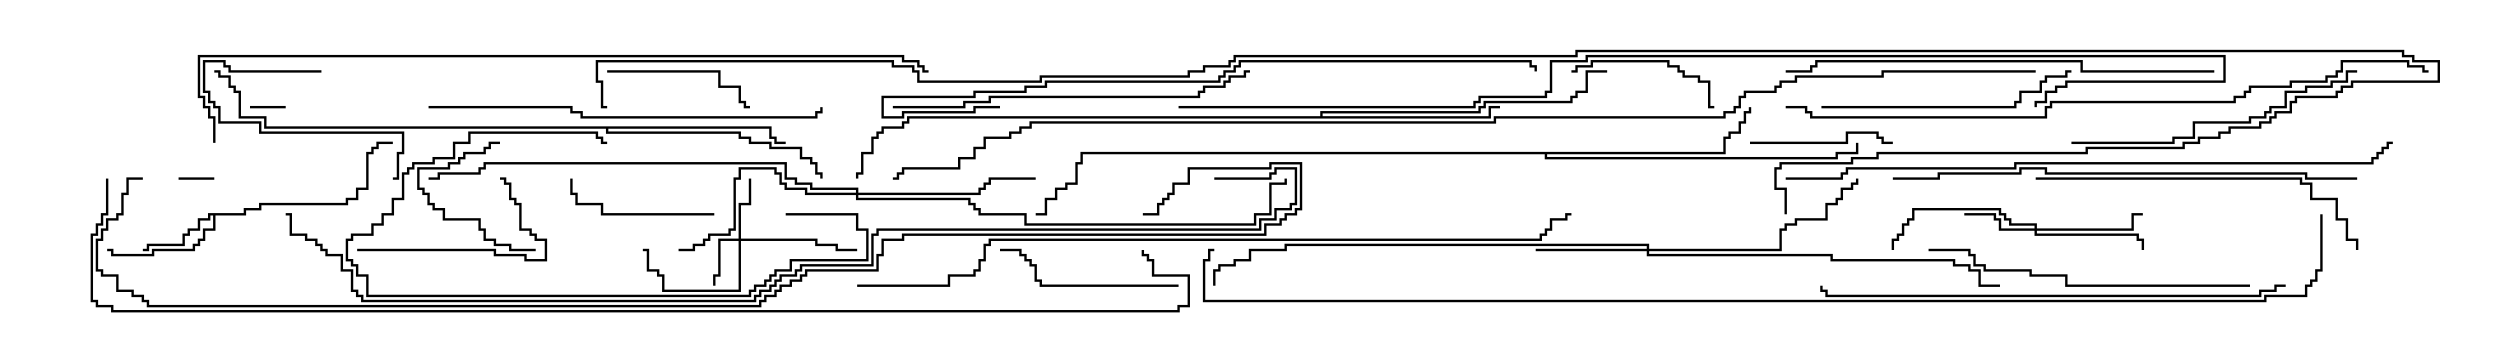 <svg version="1.1" width="105" height="15" xmlns="http://www.w3.org/2000/svg"><path d="M10.236,8.95L10.236,8.736L10.879,8.736L10.879,8.521L14.521,8.521L14.521,8.307L14.95,8.307L14.95,7.879L15.379,7.879L15.379,6.379L15.593,6.379L15.593,6.164L15.807,6.164L15.807,5.95L16.5,5.95L16.5,6.05L15.907,6.05L15.907,6.264L15.693,6.264L15.693,6.479L15.479,6.479L15.479,7.979L15.05,7.979L15.05,8.407L14.621,8.407L14.621,8.621L10.979,8.621L10.979,8.836L10.336,8.836L10.336,9.05L9.05,9.05L9.05,9.693L8.621,9.693L8.621,10.121L8.407,10.121L8.407,10.336L8.193,10.336L8.193,10.55L6.479,10.55L6.479,10.764L4.664,10.764L4.664,10.55L4.5,10.55L4.5,10.45L4.764,10.45L4.764,10.664L6.379,10.664L6.379,10.45L8.093,10.45L8.093,10.236L8.307,10.236L8.307,10.021L8.521,10.021L8.521,9.593L8.95,9.593L8.95,9.05L8.836,9.05L8.836,9.264L8.407,9.264L8.407,9.693L7.979,9.693L7.979,9.907L7.764,9.907L7.764,10.336L6.264,10.336L6.264,10.55L6,10.55L6,10.45L6.164,10.45L6.164,10.236L7.664,10.236L7.664,9.807L7.879,9.807L7.879,9.593L8.307,9.593L8.307,9.164L8.736,9.164L8.736,8.95z" stroke="none"/><path d="M55.45,4.879L55.45,4.664L62.093,4.664L62.093,4.45L62.307,4.45L62.307,4.236L65.95,4.236L65.95,4.021L66.164,4.021L66.164,3.807L66.593,3.807L66.593,2.95L67.5,2.95L67.5,3.05L66.693,3.05L66.693,3.907L66.264,3.907L66.264,4.121L66.05,4.121L66.05,4.336L62.407,4.336L62.407,4.55L62.193,4.55L62.193,4.764L55.55,4.764L55.55,4.879L62.521,4.879L62.521,4.45L63,4.45L63,4.55L62.621,4.55L62.621,4.979L38.193,4.979L38.193,5.193L37.979,5.193L37.979,5.407L37.121,5.407L37.121,5.621L36.907,5.621L36.907,5.836L36.693,5.836L36.693,6.479L36.264,6.479L36.264,7.336L36.05,7.336L36.05,7.5L35.95,7.5L35.95,7.236L36.164,7.236L36.164,6.379L36.593,6.379L36.593,5.736L36.807,5.736L36.807,5.521L37.021,5.521L37.021,5.307L37.879,5.307L37.879,5.093L38.093,5.093L38.093,4.879z" stroke="none"/><path d="M32.407,5.307L32.407,5.736L32.621,5.736L32.621,5.95L33,5.95L33,6.05L32.521,6.05L32.521,5.836L32.307,5.836L32.307,5.407L25.55,5.407L25.55,5.521L31.121,5.521L31.121,5.736L31.55,5.736L31.55,5.95L32.407,5.95L32.407,6.164L33.693,6.164L33.693,6.593L34.121,6.593L34.121,6.807L34.336,6.807L34.336,7.236L34.55,7.236L34.55,7.5L34.45,7.5L34.45,7.336L34.236,7.336L34.236,6.907L34.021,6.907L34.021,6.693L33.593,6.693L33.593,6.264L32.307,6.264L32.307,6.05L31.45,6.05L31.45,5.836L31.021,5.836L31.021,5.621L25.45,5.621L25.45,5.407L11.093,5.407L11.093,4.979L10.021,4.979L10.021,3.907L9.807,3.907L9.807,3.693L9.593,3.693L9.593,3.264L9.164,3.264L9.164,3.05L9,3.05L9,2.95L9.264,2.95L9.264,3.164L9.693,3.164L9.693,3.593L9.907,3.593L9.907,3.807L10.121,3.807L10.121,4.879L11.193,4.879L11.193,5.307z" stroke="none"/><path d="M72.379,6.379L72.379,5.736L72.593,5.736L72.593,5.521L73.021,5.521L73.021,5.093L73.236,5.093L73.236,4.664L73.45,4.664L73.45,4.5L73.55,4.5L73.55,4.764L73.336,4.764L73.336,5.193L73.121,5.193L73.121,5.621L72.693,5.621L72.693,5.836L72.479,5.836L72.479,6.479L64.979,6.479L64.979,6.593L77.093,6.593L77.093,6.379L77.95,6.379L77.95,6L78.05,6L78.05,6.479L77.193,6.479L77.193,6.693L64.879,6.693L64.879,6.479L45.479,6.479L45.479,6.907L45.264,6.907L45.264,7.764L44.836,7.764L44.836,7.979L44.407,7.979L44.407,8.407L43.979,8.407L43.979,9.05L43.5,9.05L43.5,8.95L43.879,8.95L43.879,8.307L44.307,8.307L44.307,7.879L44.736,7.879L44.736,7.664L45.164,7.664L45.164,6.807L45.379,6.807L45.379,6.379z" stroke="none"/><path d="M31.021,10.021L31.021,8.521L31.45,8.521L31.45,7.5L31.55,7.5L31.55,8.621L31.121,8.621L31.121,10.021L34.336,10.021L34.336,10.236L35.193,10.236L35.193,10.45L36,10.45L36,10.55L35.093,10.55L35.093,10.336L34.236,10.336L34.236,10.121L31.121,10.121L31.121,12.264L27.807,12.264L27.807,11.621L27.593,11.621L27.593,11.407L27.164,11.407L27.164,10.55L27,10.55L27,10.45L27.264,10.45L27.264,11.307L27.693,11.307L27.693,11.521L27.907,11.521L27.907,12.164L31.021,12.164L31.021,10.121L30.264,10.121L30.264,11.621L30.05,11.621L30.05,12L29.95,12L29.95,11.521L30.164,11.521L30.164,10.021z" stroke="none"/><path d="M85.45,9.593L85.45,9.479L84.379,9.479L84.379,9.264L84.164,9.264L84.164,9.05L83.95,9.05L83.95,8.836L80.407,8.836L80.407,9.264L80.193,9.264L80.193,9.479L79.979,9.479L79.979,9.907L79.764,9.907L79.764,10.121L79.55,10.121L79.55,10.5L79.45,10.5L79.45,10.021L79.664,10.021L79.664,9.807L79.879,9.807L79.879,9.379L80.093,9.379L80.093,9.164L80.307,9.164L80.307,8.736L84.05,8.736L84.05,8.95L84.264,8.95L84.264,9.164L84.479,9.164L84.479,9.379L85.55,9.379L85.55,9.593L89.521,9.593L89.521,8.95L90,8.95L90,9.05L89.621,9.05L89.621,9.693L85.55,9.693L85.55,9.807L89.836,9.807L89.836,10.021L90.05,10.021L90.05,10.5L89.95,10.5L89.95,10.121L89.736,10.121L89.736,9.907L85.45,9.907L85.45,9.693L83.95,9.693L83.95,9.264L83.736,9.264L83.736,9.05L82.5,9.05L82.5,8.95L83.836,8.95L83.836,9.164L84.05,9.164L84.05,9.593z" stroke="none"/><path d="M69.164,10.45L69.164,10.336L54.05,10.336L54.05,10.55L52.55,10.55L52.55,10.979L51.907,10.979L51.907,11.193L51.264,11.193L51.264,11.407L51.05,11.407L51.05,12L50.95,12L50.95,11.307L51.164,11.307L51.164,11.093L51.807,11.093L51.807,10.879L52.45,10.879L52.45,10.45L53.95,10.45L53.95,10.236L69.264,10.236L69.264,10.45L74.736,10.45L74.736,9.593L74.95,9.593L74.95,9.379L75.379,9.379L75.379,9.164L76.664,9.164L76.664,8.521L77.093,8.521L77.093,8.307L77.307,8.307L77.307,7.879L77.736,7.879L77.736,7.664L77.95,7.664L77.95,7.5L78.05,7.5L78.05,7.764L77.836,7.764L77.836,7.979L77.407,7.979L77.407,8.407L77.193,8.407L77.193,8.621L76.764,8.621L76.764,9.264L75.479,9.264L75.479,9.479L75.05,9.479L75.05,9.693L74.836,9.693L74.836,10.55L69.264,10.55L69.264,10.664L76.979,10.664L76.979,10.879L82.121,10.879L82.121,11.093L82.764,11.093L82.764,11.307L83.193,11.307L83.193,11.95L84,11.95L84,12.05L83.093,12.05L83.093,11.407L82.664,11.407L82.664,11.193L82.021,11.193L82.021,10.979L76.879,10.979L76.879,10.764L69.164,10.764L69.164,10.55L64.5,10.55L64.5,10.45z" stroke="none"/><path d="M35.95,8.093L35.95,7.979L34.021,7.979L34.021,7.764L33.379,7.764L33.379,7.55L32.95,7.55L32.95,6.907L20.407,6.907L20.407,7.121L20.193,7.121L20.193,7.336L18.479,7.336L18.479,7.55L18,7.55L18,7.45L18.379,7.45L18.379,7.236L20.093,7.236L20.093,7.021L20.307,7.021L20.307,6.807L33.05,6.807L33.05,7.45L33.479,7.45L33.479,7.664L34.121,7.664L34.121,7.879L36.05,7.879L36.05,8.093L41.093,8.093L41.093,7.879L41.307,7.879L41.307,7.664L41.521,7.664L41.521,7.45L43.5,7.45L43.5,7.55L41.621,7.55L41.621,7.764L41.407,7.764L41.407,7.979L41.193,7.979L41.193,8.193L36.05,8.193L36.05,8.307L40.764,8.307L40.764,8.521L40.979,8.521L40.979,8.736L41.193,8.736L41.193,8.95L43.121,8.95L43.121,9.379L52.664,9.379L52.664,8.95L53.307,8.95L53.307,7.664L53.95,7.664L53.95,7.5L54.05,7.5L54.05,7.764L53.407,7.764L53.407,9.05L52.764,9.05L52.764,9.479L43.021,9.479L43.021,9.05L41.093,9.05L41.093,8.836L40.879,8.836L40.879,8.621L40.664,8.621L40.664,8.407L35.95,8.407L35.95,8.193L33.807,8.193L33.807,7.979L32.95,7.979L32.95,7.764L32.736,7.764L32.736,7.336L32.521,7.336L32.521,7.121L31.121,7.121L31.121,7.55L30.907,7.55L30.907,9.693L30.693,9.693L30.693,9.907L29.836,9.907L29.836,10.121L29.621,10.121L29.621,10.336L29.193,10.336L29.193,10.55L28.5,10.55L28.5,10.45L29.093,10.45L29.093,10.236L29.521,10.236L29.521,10.021L29.736,10.021L29.736,9.807L30.593,9.807L30.593,9.593L30.807,9.593L30.807,7.45L31.021,7.45L31.021,7.021L32.621,7.021L32.621,7.236L32.836,7.236L32.836,7.664L33.05,7.664L33.05,7.879L33.907,7.879L33.907,8.093z" stroke="none"/><path d="M7.5,7.55L7.5,7.45L9,7.45L9,7.55z" stroke="none"/><path d="M10.5,4.55L10.5,4.45L12,4.45L12,4.55z" stroke="none"/><path d="M22.5,10.45L22.5,10.55L21.379,10.55L21.379,10.336L20.736,10.336L20.736,10.121L20.307,10.121L20.307,9.693L20.093,9.693L20.093,9.264L18.593,9.264L18.593,8.836L18.164,8.836L18.164,8.621L17.95,8.621L17.95,8.193L17.736,8.193L17.736,7.979L17.521,7.979L17.521,7.021L18.807,7.021L18.807,6.807L19.236,6.807L19.236,6.593L19.45,6.593L19.45,6.379L20.307,6.379L20.307,6.164L20.521,6.164L20.521,5.95L21,5.95L21,6.05L20.621,6.05L20.621,6.264L20.407,6.264L20.407,6.479L19.55,6.479L19.55,6.693L19.336,6.693L19.336,6.907L18.907,6.907L18.907,7.121L17.621,7.121L17.621,7.879L17.836,7.879L17.836,8.093L18.05,8.093L18.05,8.521L18.264,8.521L18.264,8.736L18.693,8.736L18.693,9.164L20.193,9.164L20.193,9.593L20.407,9.593L20.407,10.021L20.836,10.021L20.836,10.236L21.479,10.236L21.479,10.45z" stroke="none"/><path d="M13.5,2.95L13.5,3.05L9.593,3.05L9.593,2.836L9.379,2.836L9.379,2.621L8.621,2.621L8.621,3.807L8.836,3.807L8.836,4.236L9.05,4.236L9.05,4.45L9.264,4.45L9.264,5.093L10.979,5.093L10.979,5.521L16.979,5.521L16.979,6.479L16.764,6.479L16.764,7.55L16.5,7.55L16.5,7.45L16.664,7.45L16.664,6.379L16.879,6.379L16.879,5.621L10.879,5.621L10.879,5.193L9.164,5.193L9.164,4.55L8.95,4.55L8.95,4.336L8.736,4.336L8.736,3.907L8.521,3.907L8.521,2.521L9.479,2.521L9.479,2.736L9.693,2.736L9.693,2.95z" stroke="none"/><path d="M73.5,6.05L73.5,5.95L77.521,5.95L77.521,5.521L78.907,5.521L78.907,5.736L79.121,5.736L79.121,5.95L79.5,5.95L79.5,6.05L79.021,6.05L79.021,5.836L78.807,5.836L78.807,5.621L77.621,5.621L77.621,6.05z" stroke="none"/><path d="M25.5,3.05L25.5,2.95L30.264,2.95L30.264,3.593L31.121,3.593L31.121,4.236L31.336,4.236L31.336,4.45L31.5,4.45L31.5,4.55L31.236,4.55L31.236,4.336L31.021,4.336L31.021,3.693L30.164,3.693L30.164,3.05z" stroke="none"/><path d="M66,3.05L66,2.95L66.164,2.95L66.164,2.736L66.807,2.736L66.807,2.521L70.121,2.521L70.121,2.736L70.55,2.736L70.55,2.95L70.764,2.95L70.764,3.164L71.407,3.164L71.407,3.379L71.836,3.379L71.836,4.45L72,4.45L72,4.55L71.736,4.55L71.736,3.479L71.307,3.479L71.307,3.264L70.664,3.264L70.664,3.05L70.45,3.05L70.45,2.836L70.021,2.836L70.021,2.621L66.907,2.621L66.907,2.836L66.264,2.836L66.264,3.05z" stroke="none"/><path d="M30,8.95L30,9.05L25.236,9.05L25.236,8.621L24.164,8.621L24.164,8.193L23.95,8.193L23.95,7.5L24.05,7.5L24.05,8.093L24.264,8.093L24.264,8.521L25.336,8.521L25.336,8.95z" stroke="none"/><path d="M15,10.55L15,10.45L20.836,10.45L20.836,10.664L22.121,10.664L22.121,10.879L22.879,10.879L22.879,10.121L22.45,10.121L22.45,9.907L22.236,9.907L22.236,9.693L21.807,9.693L21.807,8.621L21.593,8.621L21.593,8.407L21.379,8.407L21.379,7.764L21.164,7.764L21.164,7.55L21,7.55L21,7.45L21.264,7.45L21.264,7.664L21.479,7.664L21.479,8.307L21.693,8.307L21.693,8.521L21.907,8.521L21.907,9.593L22.336,9.593L22.336,9.807L22.55,9.807L22.55,10.021L22.979,10.021L22.979,10.979L22.021,10.979L22.021,10.764L20.736,10.764L20.736,10.55z" stroke="none"/><path d="M49.5,11.95L49.5,12.05L43.664,12.05L43.664,11.836L43.45,11.836L43.45,11.193L43.236,11.193L43.236,10.979L43.021,10.979L43.021,10.764L42.807,10.764L42.807,10.55L42,10.55L42,10.45L42.907,10.45L42.907,10.664L43.121,10.664L43.121,10.879L43.336,10.879L43.336,11.093L43.55,11.093L43.55,11.736L43.764,11.736L43.764,11.95z" stroke="none"/><path d="M33,9.05L33,8.95L36.05,8.95L36.05,9.593L36.479,9.593L36.479,10.979L33.264,10.979L33.264,11.407L32.621,11.407L32.621,11.621L32.407,11.621L32.407,11.836L32.193,11.836L32.193,12.05L31.764,12.05L31.764,12.264L31.55,12.264L31.55,12.479L15.379,12.479L15.379,11.621L14.95,11.621L14.95,11.193L14.736,11.193L14.736,10.979L14.521,10.979L14.521,10.021L14.736,10.021L14.736,9.807L15.593,9.807L15.593,9.379L16.021,9.379L16.021,8.95L16.45,8.95L16.45,8.307L16.879,8.307L16.879,7.236L17.093,7.236L17.093,7.021L17.307,7.021L17.307,6.807L18.164,6.807L18.164,6.593L19.021,6.593L19.021,5.95L19.664,5.95L19.664,5.521L25.121,5.521L25.121,5.736L25.336,5.736L25.336,5.95L25.5,5.95L25.5,6.05L25.236,6.05L25.236,5.836L25.021,5.836L25.021,5.621L19.764,5.621L19.764,6.05L19.121,6.05L19.121,6.693L18.264,6.693L18.264,6.907L17.407,6.907L17.407,7.121L17.193,7.121L17.193,7.336L16.979,7.336L16.979,8.407L16.55,8.407L16.55,9.05L16.121,9.05L16.121,9.479L15.693,9.479L15.693,9.907L14.836,9.907L14.836,10.121L14.621,10.121L14.621,10.879L14.836,10.879L14.836,11.093L15.05,11.093L15.05,11.521L15.479,11.521L15.479,12.379L31.45,12.379L31.45,12.164L31.664,12.164L31.664,11.95L32.093,11.95L32.093,11.736L32.307,11.736L32.307,11.521L32.521,11.521L32.521,11.307L33.164,11.307L33.164,10.879L36.379,10.879L36.379,9.693L35.95,9.693L35.95,9.05z" stroke="none"/><path d="M76.5,4.55L76.5,4.45L84.593,4.45L84.593,4.236L84.807,4.236L84.807,3.807L85.664,3.807L85.664,3.379L85.879,3.379L85.879,3.164L86.736,3.164L86.736,2.95L87,2.95L87,3.05L86.836,3.05L86.836,3.264L85.979,3.264L85.979,3.479L85.764,3.479L85.764,3.907L84.907,3.907L84.907,4.336L84.693,4.336L84.693,4.55z" stroke="none"/><path d="M87,6.05L87,5.95L91.236,5.95L91.236,5.736L92.093,5.736L92.093,5.093L94.45,5.093L94.45,4.879L95.093,4.879L95.093,4.664L95.307,4.664L95.307,4.45L95.95,4.45L95.95,3.807L96.807,3.807L96.807,3.593L97.879,3.593L97.879,3.379L98.521,3.379L98.521,2.95L99,2.95L99,3.05L98.621,3.05L98.621,3.479L97.979,3.479L97.979,3.693L96.907,3.693L96.907,3.907L96.05,3.907L96.05,4.55L95.407,4.55L95.407,4.764L95.193,4.764L95.193,4.979L94.55,4.979L94.55,5.193L92.193,5.193L92.193,5.836L91.336,5.836L91.336,6.05z" stroke="none"/><path d="M94.5,11.95L94.5,12.05L86.736,12.05L86.736,11.621L85.236,11.621L85.236,11.407L83.307,11.407L83.307,11.193L82.879,11.193L82.879,10.764L82.664,10.764L82.664,10.55L81,10.55L81,10.45L82.764,10.45L82.764,10.664L82.979,10.664L82.979,11.093L83.407,11.093L83.407,11.307L85.336,11.307L85.336,11.521L86.836,11.521L86.836,11.95z" stroke="none"/><path d="M85.5,7.55L85.5,7.45L96.693,7.45L96.693,7.664L97.121,7.664L97.121,8.307L98.193,8.307L98.193,9.164L98.621,9.164L98.621,10.021L99.05,10.021L99.05,10.5L98.95,10.5L98.95,10.121L98.521,10.121L98.521,9.264L98.093,9.264L98.093,8.407L97.021,8.407L97.021,7.764L96.593,7.764L96.593,7.55z" stroke="none"/><path d="M37.5,4.55L37.5,4.45L40.45,4.45L40.45,4.236L41.521,4.236L41.521,4.021L50.307,4.021L50.307,3.807L50.521,3.807L50.521,3.593L51.379,3.593L51.379,3.379L51.593,3.379L51.593,3.164L52.236,3.164L52.236,2.95L52.5,2.95L52.5,3.05L52.336,3.05L52.336,3.264L51.693,3.264L51.693,3.479L51.479,3.479L51.479,3.693L50.621,3.693L50.621,3.907L50.407,3.907L50.407,4.121L41.621,4.121L41.621,4.336L40.55,4.336L40.55,4.55z" stroke="none"/><path d="M18,4.55L18,4.45L24.05,4.45L24.05,4.664L24.479,4.664L24.479,4.879L34.236,4.879L34.236,4.664L34.45,4.664L34.45,4.5L34.55,4.5L34.55,4.764L34.336,4.764L34.336,4.979L24.379,4.979L24.379,4.764L23.95,4.764L23.95,4.55z" stroke="none"/><path d="M93,2.95L93,3.05L87.379,3.05L87.379,2.621L76.336,2.621L76.336,2.836L76.121,2.836L76.121,3.05L75,3.05L75,2.95L76.021,2.95L76.021,2.736L76.236,2.736L76.236,2.521L87.479,2.521L87.479,2.95z" stroke="none"/><path d="M96,11.95L96,12.05L95.621,12.05L95.621,12.264L94.979,12.264L94.979,12.479L76.664,12.479L76.664,12.264L76.45,12.264L76.45,12L76.55,12L76.55,12.164L76.764,12.164L76.764,12.379L94.879,12.379L94.879,12.164L95.521,12.164L95.521,11.95z" stroke="none"/><path d="M99,7.45L99,7.55L96.807,7.55L96.807,7.336L85.879,7.336L85.879,7.121L84.907,7.121L84.907,7.336L81.479,7.336L81.479,7.55L79.5,7.55L79.5,7.45L81.379,7.45L81.379,7.236L84.807,7.236L84.807,7.021L85.979,7.021L85.979,7.236L96.907,7.236L96.907,7.45z" stroke="none"/><path d="M42,4.45L42,4.55L40.979,4.55L40.979,4.764L37.979,4.764L37.979,4.979L37.021,4.979L37.021,4.021L40.879,4.021L40.879,3.807L43.021,3.807L43.021,3.593L43.879,3.593L43.879,3.379L51.164,3.379L51.164,3.164L51.379,3.164L51.379,2.95L51.807,2.95L51.807,2.736L52.021,2.736L52.021,2.521L64.336,2.521L64.336,2.736L64.55,2.736L64.55,3L64.45,3L64.45,2.836L64.236,2.836L64.236,2.621L52.121,2.621L52.121,2.836L51.907,2.836L51.907,3.05L51.479,3.05L51.479,3.264L51.264,3.264L51.264,3.479L43.979,3.479L43.979,3.693L43.121,3.693L43.121,3.907L40.979,3.907L40.979,4.121L37.121,4.121L37.121,4.879L37.879,4.879L37.879,4.664L40.879,4.664L40.879,4.45z" stroke="none"/><path d="M75,7.55L75,7.45L77.307,7.45L77.307,7.236L77.521,7.236L77.521,7.021L84.593,7.021L84.593,6.807L99.593,6.807L99.593,6.593L99.807,6.593L99.807,6.379L100.021,6.379L100.021,6.164L100.236,6.164L100.236,5.95L100.5,5.95L100.5,6.05L100.336,6.05L100.336,6.264L100.121,6.264L100.121,6.479L99.907,6.479L99.907,6.693L99.693,6.693L99.693,6.907L84.693,6.907L84.693,7.121L77.621,7.121L77.621,7.336L77.407,7.336L77.407,7.55z" stroke="none"/><path d="M75,4.55L75,4.45L75.907,4.45L75.907,4.664L76.121,4.664L76.121,4.879L85.879,4.879L85.879,4.45L86.093,4.45L86.093,4.236L93.807,4.236L93.807,4.021L94.236,4.021L94.236,3.807L94.45,3.807L94.45,3.593L96.164,3.593L96.164,3.379L97.664,3.379L97.664,3.164L98.093,3.164L98.093,2.95L98.307,2.95L98.307,2.521L101.193,2.521L101.193,2.736L101.836,2.736L101.836,2.95L102,2.95L102,3.05L101.736,3.05L101.736,2.836L101.093,2.836L101.093,2.621L98.407,2.621L98.407,3.05L98.193,3.05L98.193,3.264L97.764,3.264L97.764,3.479L96.264,3.479L96.264,3.693L94.55,3.693L94.55,3.907L94.336,3.907L94.336,4.121L93.907,4.121L93.907,4.336L86.193,4.336L86.193,4.55L85.979,4.55L85.979,4.979L76.021,4.979L76.021,4.764L75.807,4.764L75.807,4.55z" stroke="none"/><path d="M36,12.05L36,11.95L39.807,11.95L39.807,11.521L40.879,11.521L40.879,11.307L41.093,11.307L41.093,10.879L41.307,10.879L41.307,10.236L41.521,10.236L41.521,10.021L64.664,10.021L64.664,9.807L64.879,9.807L64.879,9.593L65.093,9.593L65.093,9.164L65.736,9.164L65.736,8.95L66,8.95L66,9.05L65.836,9.05L65.836,9.264L65.193,9.264L65.193,9.693L64.979,9.693L64.979,9.907L64.764,9.907L64.764,10.121L41.621,10.121L41.621,10.336L41.407,10.336L41.407,10.979L41.193,10.979L41.193,11.407L40.979,11.407L40.979,11.621L39.907,11.621L39.907,12.05z" stroke="none"/><path d="M9.05,6L8.95,6L8.95,4.979L8.736,4.979L8.736,4.55L8.521,4.55L8.521,4.121L8.307,4.121L8.307,2.307L37.979,2.307L37.979,2.521L38.621,2.521L38.621,2.736L38.836,2.736L38.836,2.95L39,2.95L39,3.05L38.736,3.05L38.736,2.836L38.521,2.836L38.521,2.621L37.879,2.621L37.879,2.407L8.407,2.407L8.407,4.021L8.621,4.021L8.621,4.45L8.836,4.45L8.836,4.879L9.05,4.879z" stroke="none"/><path d="M49.5,4.55L49.5,4.45L61.879,4.45L61.879,4.236L62.093,4.236L62.093,4.021L64.879,4.021L64.879,3.807L65.093,3.807L65.093,2.521L66.593,2.521L66.593,2.307L93.479,2.307L93.479,3.479L86.836,3.479L86.836,3.693L86.407,3.693L86.407,3.907L85.979,3.907L85.979,4.336L85.55,4.336L85.55,4.5L85.45,4.5L85.45,4.236L85.879,4.236L85.879,3.807L86.307,3.807L86.307,3.593L86.736,3.593L86.736,3.379L93.379,3.379L93.379,2.407L66.693,2.407L66.693,2.621L65.193,2.621L65.193,3.907L64.979,3.907L64.979,4.121L62.193,4.121L62.193,4.336L61.979,4.336L61.979,4.55z" stroke="none"/><path d="M51,7.55L51,7.45L53.307,7.45L53.307,7.236L53.521,7.236L53.521,7.021L54.479,7.021L54.479,8.621L54.264,8.621L54.264,8.836L53.621,8.836L53.621,9.264L52.979,9.264L52.979,9.693L36.907,9.693L36.907,9.907L36.693,9.907L36.693,11.193L33.693,11.193L33.693,11.407L33.479,11.407L33.479,11.621L32.836,11.621L32.836,11.836L32.621,11.836L32.621,12.05L32.407,12.05L32.407,12.264L31.979,12.264L31.979,12.479L31.764,12.479L31.764,12.693L15.164,12.693L15.164,12.479L14.95,12.479L14.95,12.264L14.736,12.264L14.736,11.407L14.307,11.407L14.307,10.764L13.664,10.764L13.664,10.55L13.45,10.55L13.45,10.336L13.236,10.336L13.236,10.121L12.807,10.121L12.807,9.907L12.164,9.907L12.164,9.05L12,9.05L12,8.95L12.264,8.95L12.264,9.807L12.907,9.807L12.907,10.021L13.336,10.021L13.336,10.236L13.55,10.236L13.55,10.45L13.764,10.45L13.764,10.664L14.407,10.664L14.407,11.307L14.836,11.307L14.836,12.164L15.05,12.164L15.05,12.379L15.264,12.379L15.264,12.593L31.664,12.593L31.664,12.379L31.879,12.379L31.879,12.164L32.307,12.164L32.307,11.95L32.521,11.95L32.521,11.736L32.736,11.736L32.736,11.521L33.379,11.521L33.379,11.307L33.593,11.307L33.593,11.093L36.593,11.093L36.593,9.807L36.807,9.807L36.807,9.593L52.879,9.593L52.879,9.164L53.521,9.164L53.521,8.736L54.164,8.736L54.164,8.521L54.379,8.521L54.379,7.121L53.621,7.121L53.621,7.336L53.407,7.336L53.407,7.55z" stroke="none"/><path d="M48,9.05L48,8.95L48.593,8.95L48.593,8.521L48.807,8.521L48.807,8.307L49.021,8.307L49.021,8.093L49.236,8.093L49.236,7.664L49.879,7.664L49.879,7.021L53.307,7.021L53.307,6.807L54.693,6.807L54.693,8.836L54.479,8.836L54.479,9.05L54.05,9.05L54.05,9.264L53.836,9.264L53.836,9.479L53.193,9.479L53.193,9.907L37.979,9.907L37.979,10.121L37.121,10.121L37.121,10.764L36.907,10.764L36.907,11.407L33.907,11.407L33.907,11.621L33.693,11.621L33.693,11.836L33.264,11.836L33.264,12.05L32.836,12.05L32.836,12.264L32.621,12.264L32.621,12.479L32.193,12.479L32.193,12.693L31.979,12.693L31.979,12.907L6.164,12.907L6.164,12.693L5.95,12.693L5.95,12.479L5.521,12.479L5.521,12.264L4.879,12.264L4.879,11.621L4.236,11.621L4.236,11.407L4.021,11.407L4.021,10.021L4.236,10.021L4.236,9.593L4.45,9.593L4.45,9.164L4.879,9.164L4.879,8.95L5.093,8.95L5.093,8.093L5.307,8.093L5.307,7.45L6,7.45L6,7.55L5.407,7.55L5.407,8.193L5.193,8.193L5.193,9.05L4.979,9.05L4.979,9.264L4.55,9.264L4.55,9.693L4.336,9.693L4.336,10.121L4.121,10.121L4.121,11.307L4.336,11.307L4.336,11.521L4.979,11.521L4.979,12.164L5.621,12.164L5.621,12.379L6.05,12.379L6.05,12.593L6.264,12.593L6.264,12.807L31.879,12.807L31.879,12.593L32.093,12.593L32.093,12.379L32.521,12.379L32.521,12.164L32.736,12.164L32.736,11.95L33.164,11.95L33.164,11.736L33.593,11.736L33.593,11.521L33.807,11.521L33.807,11.307L36.807,11.307L36.807,10.664L37.021,10.664L37.021,10.021L37.879,10.021L37.879,9.807L53.093,9.807L53.093,9.379L53.736,9.379L53.736,9.164L53.95,9.164L53.95,8.95L54.379,8.95L54.379,8.736L54.593,8.736L54.593,6.907L53.407,6.907L53.407,7.121L49.979,7.121L49.979,7.764L49.336,7.764L49.336,8.193L49.121,8.193L49.121,8.407L48.907,8.407L48.907,8.621L48.693,8.621L48.693,9.05z" stroke="none"/><path d="M4.45,7.5L4.55,7.5L4.55,9.05L4.336,9.05L4.336,9.479L4.121,9.479L4.121,9.907L3.907,9.907L3.907,12.593L4.121,12.593L4.121,12.807L4.764,12.807L4.764,13.021L49.45,13.021L49.45,12.807L49.879,12.807L49.879,11.621L48.379,11.621L48.379,10.979L48.164,10.979L48.164,10.764L47.95,10.764L47.95,10.5L48.05,10.5L48.05,10.664L48.264,10.664L48.264,10.879L48.479,10.879L48.479,11.521L49.979,11.521L49.979,12.907L49.55,12.907L49.55,13.121L4.664,13.121L4.664,12.907L4.021,12.907L4.021,12.693L3.807,12.693L3.807,9.807L4.021,9.807L4.021,9.379L4.236,9.379L4.236,8.95L4.45,8.95z" stroke="none"/><path d="M97.45,9L97.55,9L97.55,11.407L97.336,11.407L97.336,11.836L97.121,11.836L97.121,12.05L96.907,12.05L96.907,12.479L95.193,12.479L95.193,12.693L50.521,12.693L50.521,10.879L50.736,10.879L50.736,10.45L51,10.45L51,10.55L50.836,10.55L50.836,10.979L50.621,10.979L50.621,12.593L95.093,12.593L95.093,12.379L96.807,12.379L96.807,11.95L97.021,11.95L97.021,11.736L97.236,11.736L97.236,11.307L97.45,11.307z" stroke="none"/><path d="M85.5,2.95L85.5,3.05L79.121,3.05L79.121,3.264L75.479,3.264L75.479,3.479L74.836,3.479L74.836,3.693L74.621,3.693L74.621,3.907L73.336,3.907L73.336,4.121L73.121,4.121L73.121,4.55L72.907,4.55L72.907,4.764L72.479,4.764L72.479,4.979L62.836,4.979L62.836,5.193L43.336,5.193L43.336,5.407L42.907,5.407L42.907,5.621L42.479,5.621L42.479,5.836L41.407,5.836L41.407,6.264L40.979,6.264L40.979,6.693L40.336,6.693L40.336,7.121L37.979,7.121L37.979,7.336L37.764,7.336L37.764,7.55L37.5,7.55L37.5,7.45L37.664,7.45L37.664,7.236L37.879,7.236L37.879,7.021L40.236,7.021L40.236,6.593L40.879,6.593L40.879,6.164L41.307,6.164L41.307,5.736L42.379,5.736L42.379,5.521L42.807,5.521L42.807,5.307L43.236,5.307L43.236,5.093L62.736,5.093L62.736,4.879L72.379,4.879L72.379,4.664L72.807,4.664L72.807,4.45L73.021,4.45L73.021,4.021L73.236,4.021L73.236,3.807L74.521,3.807L74.521,3.593L74.736,3.593L74.736,3.379L75.379,3.379L75.379,3.164L79.021,3.164L79.021,2.95z" stroke="none"/><path d="M25.5,4.45L25.5,4.55L25.236,4.55L25.236,3.479L25.021,3.479L25.021,2.521L37.55,2.521L37.55,2.736L38.407,2.736L38.407,2.95L38.621,2.95L38.621,3.379L43.664,3.379L43.664,3.164L49.879,3.164L49.879,2.95L50.521,2.95L50.521,2.736L51.593,2.736L51.593,2.521L51.807,2.521L51.807,2.307L66.164,2.307L66.164,2.093L100.979,2.093L100.979,2.307L101.407,2.307L101.407,2.521L102.479,2.521L102.479,3.479L98.836,3.479L98.836,3.693L98.407,3.693L98.407,3.907L98.193,3.907L98.193,4.121L96.479,4.121L96.479,4.336L96.264,4.336L96.264,4.764L95.621,4.764L95.621,4.979L95.407,4.979L95.407,5.193L94.979,5.193L94.979,5.407L93.693,5.407L93.693,5.621L93.264,5.621L93.264,5.836L92.407,5.836L92.407,6.05L91.764,6.05L91.764,6.264L87.693,6.264L87.693,6.479L78.907,6.479L78.907,6.693L77.836,6.693L77.836,6.907L74.836,6.907L74.836,7.121L74.621,7.121L74.621,7.879L75.05,7.879L75.05,9L74.95,9L74.95,7.979L74.521,7.979L74.521,7.021L74.736,7.021L74.736,6.807L77.736,6.807L77.736,6.593L78.807,6.593L78.807,6.379L87.593,6.379L87.593,6.164L91.664,6.164L91.664,5.95L92.307,5.95L92.307,5.736L93.164,5.736L93.164,5.521L93.593,5.521L93.593,5.307L94.879,5.307L94.879,5.093L95.307,5.093L95.307,4.879L95.521,4.879L95.521,4.664L96.164,4.664L96.164,4.236L96.379,4.236L96.379,4.021L98.093,4.021L98.093,3.807L98.307,3.807L98.307,3.593L98.736,3.593L98.736,3.379L102.379,3.379L102.379,2.621L101.307,2.621L101.307,2.407L100.879,2.407L100.879,2.193L66.264,2.193L66.264,2.407L51.907,2.407L51.907,2.621L51.693,2.621L51.693,2.836L50.621,2.836L50.621,3.05L49.979,3.05L49.979,3.264L43.764,3.264L43.764,3.479L38.521,3.479L38.521,3.05L38.307,3.05L38.307,2.836L37.45,2.836L37.45,2.621L25.121,2.621L25.121,3.379L25.336,3.379L25.336,4.45z" stroke="none"/></svg>